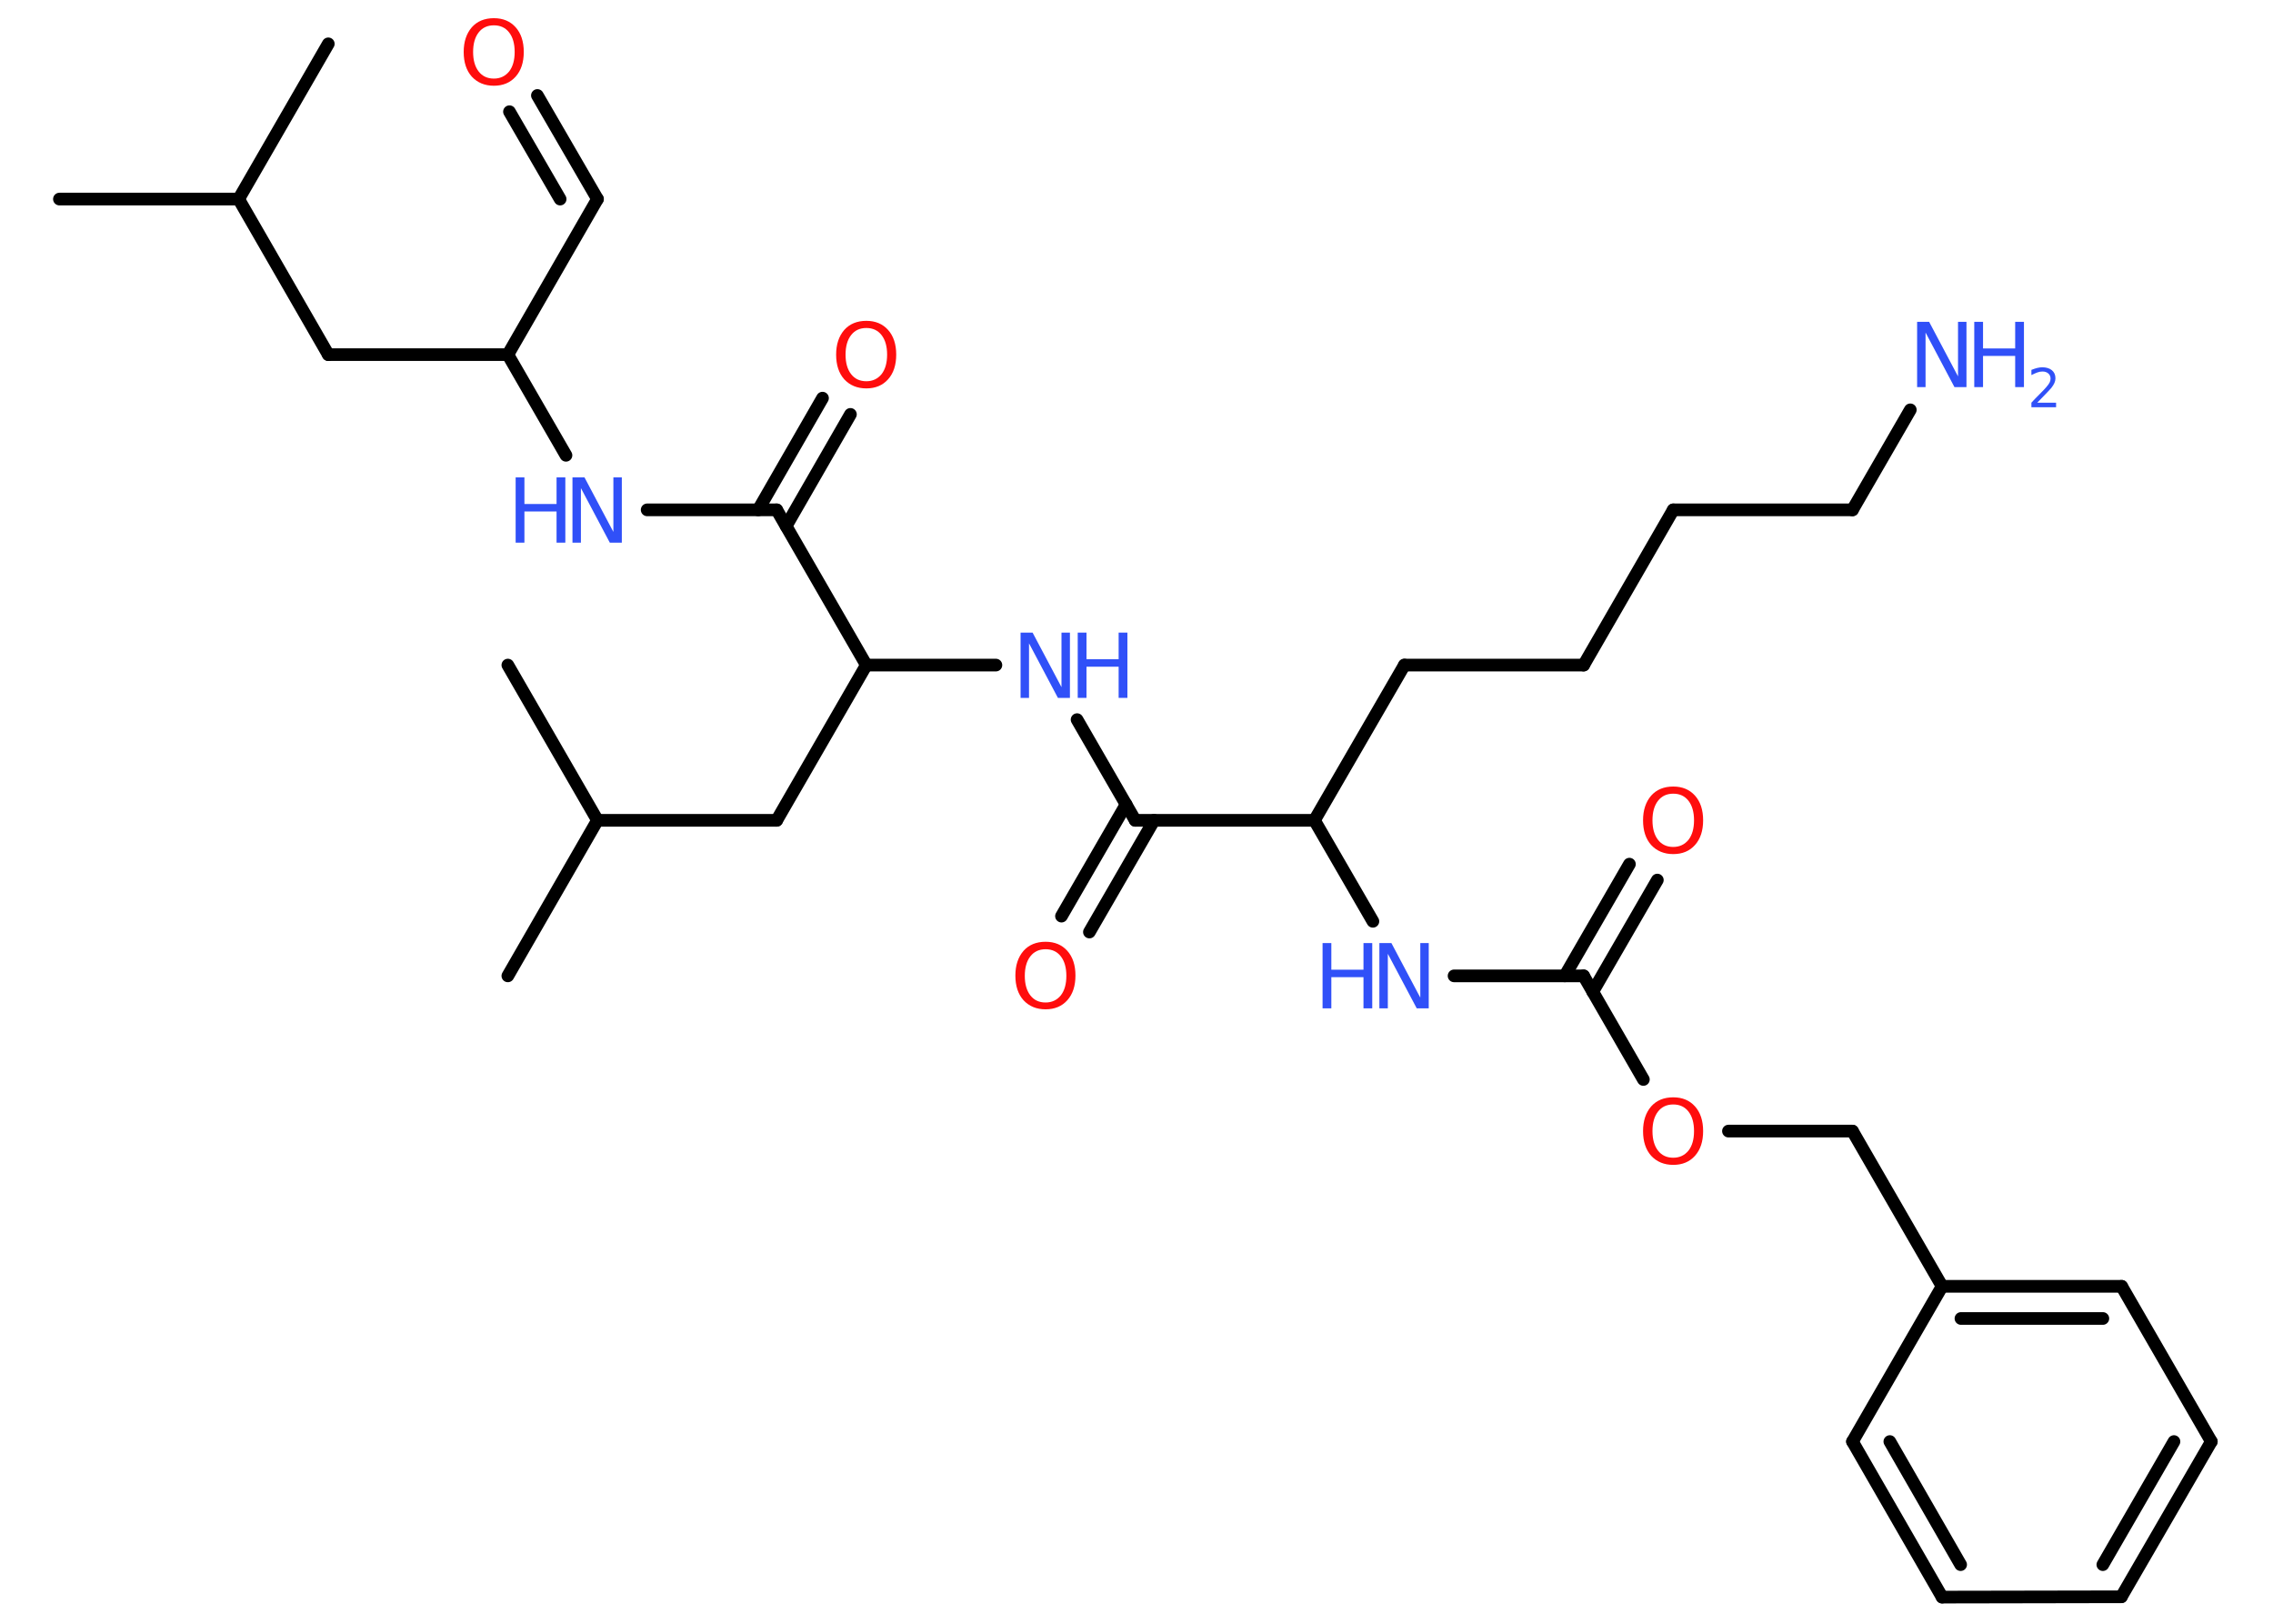 <?xml version='1.0' encoding='UTF-8'?>
<!DOCTYPE svg PUBLIC "-//W3C//DTD SVG 1.1//EN" "http://www.w3.org/Graphics/SVG/1.1/DTD/svg11.dtd">
<svg version='1.2' xmlns='http://www.w3.org/2000/svg' xmlns:xlink='http://www.w3.org/1999/xlink' width='70.0mm' height='50.0mm' viewBox='0 0 70.0 50.0'>
  <desc>Generated by the Chemistry Development Kit (http://github.com/cdk)</desc>
  <g stroke-linecap='round' stroke-linejoin='round' stroke='#000000' stroke-width='.39' fill='#3050F8'>
    <rect x='.0' y='.0' width='70.0' height='50.0' fill='#FFFFFF' stroke='none'/>
    <g id='mol1' class='mol'>
      <line id='mol1bnd1' class='bond' x1='1.83' y1='6.13' x2='7.35' y2='6.13'/>
      <line id='mol1bnd2' class='bond' x1='7.35' y1='6.13' x2='10.11' y2='1.35'/>
      <line id='mol1bnd3' class='bond' x1='7.35' y1='6.13' x2='10.11' y2='10.92'/>
      <line id='mol1bnd4' class='bond' x1='10.11' y1='10.92' x2='15.64' y2='10.92'/>
      <line id='mol1bnd5' class='bond' x1='15.64' y1='10.92' x2='18.4' y2='6.13'/>
      <g id='mol1bnd6' class='bond'>
        <line x1='18.4' y1='6.13' x2='16.55' y2='2.94'/>
        <line x1='17.25' y1='6.13' x2='15.69' y2='3.44'/>
      </g>
      <line id='mol1bnd7' class='bond' x1='15.64' y1='10.92' x2='17.43' y2='14.02'/>
      <line id='mol1bnd8' class='bond' x1='19.93' y1='15.7' x2='23.92' y2='15.7'/>
      <g id='mol1bnd9' class='bond'>
        <line x1='23.35' y1='15.7' x2='25.33' y2='12.26'/>
        <line x1='24.21' y1='16.2' x2='26.19' y2='12.76'/>
      </g>
      <line id='mol1bnd10' class='bond' x1='23.92' y1='15.7' x2='26.68' y2='20.48'/>
      <line id='mol1bnd11' class='bond' x1='26.68' y1='20.48' x2='23.92' y2='25.26'/>
      <line id='mol1bnd12' class='bond' x1='23.92' y1='25.26' x2='18.4' y2='25.26'/>
      <line id='mol1bnd13' class='bond' x1='18.4' y1='25.26' x2='15.64' y2='30.05'/>
      <line id='mol1bnd14' class='bond' x1='18.4' y1='25.26' x2='15.64' y2='20.48'/>
      <line id='mol1bnd15' class='bond' x1='26.68' y1='20.48' x2='30.67' y2='20.48'/>
      <line id='mol1bnd16' class='bond' x1='33.17' y1='22.16' x2='34.96' y2='25.26'/>
      <g id='mol1bnd17' class='bond'>
        <line x1='35.54' y1='25.26' x2='33.55' y2='28.7'/>
        <line x1='34.68' y1='24.77' x2='32.69' y2='28.21'/>
      </g>
      <line id='mol1bnd18' class='bond' x1='34.96' y1='25.26' x2='40.48' y2='25.26'/>
      <line id='mol1bnd19' class='bond' x1='40.48' y1='25.26' x2='43.25' y2='20.48'/>
      <line id='mol1bnd20' class='bond' x1='43.25' y1='20.48' x2='48.77' y2='20.48'/>
      <line id='mol1bnd21' class='bond' x1='48.77' y1='20.48' x2='51.53' y2='15.7'/>
      <line id='mol1bnd22' class='bond' x1='51.53' y1='15.7' x2='57.05' y2='15.7'/>
      <line id='mol1bnd23' class='bond' x1='57.05' y1='15.7' x2='58.83' y2='12.62'/>
      <line id='mol1bnd24' class='bond' x1='40.48' y1='25.26' x2='42.28' y2='28.37'/>
      <line id='mol1bnd25' class='bond' x1='44.78' y1='30.05' x2='48.77' y2='30.05'/>
      <g id='mol1bnd26' class='bond'>
        <line x1='48.19' y1='30.05' x2='50.18' y2='26.61'/>
        <line x1='49.05' y1='30.54' x2='51.04' y2='27.1'/>
      </g>
      <line id='mol1bnd27' class='bond' x1='48.77' y1='30.05' x2='50.61' y2='33.24'/>
      <line id='mol1bnd28' class='bond' x1='53.23' y1='34.83' x2='57.05' y2='34.83'/>
      <line id='mol1bnd29' class='bond' x1='57.05' y1='34.83' x2='59.81' y2='39.61'/>
      <g id='mol1bnd30' class='bond'>
        <line x1='65.34' y1='39.61' x2='59.81' y2='39.61'/>
        <line x1='64.76' y1='40.6' x2='60.39' y2='40.6'/>
      </g>
      <line id='mol1bnd31' class='bond' x1='65.34' y1='39.61' x2='68.1' y2='44.39'/>
      <g id='mol1bnd32' class='bond'>
        <line x1='65.33' y1='49.17' x2='68.1' y2='44.39'/>
        <line x1='64.76' y1='48.18' x2='66.95' y2='44.39'/>
      </g>
      <line id='mol1bnd33' class='bond' x1='65.33' y1='49.17' x2='59.81' y2='49.18'/>
      <g id='mol1bnd34' class='bond'>
        <line x1='57.05' y1='44.39' x2='59.81' y2='49.18'/>
        <line x1='58.2' y1='44.39' x2='60.38' y2='48.18'/>
      </g>
      <line id='mol1bnd35' class='bond' x1='59.81' y1='39.61' x2='57.05' y2='44.39'/>
      <path id='mol1atm7' class='atom' d='M15.21 .78q-.3 .0 -.47 .22q-.17 .22 -.17 .6q.0 .38 .17 .6q.17 .22 .47 .22q.29 .0 .47 -.22q.17 -.22 .17 -.6q.0 -.38 -.17 -.6q-.17 -.22 -.47 -.22zM15.21 .56q.42 .0 .67 .28q.25 .28 .25 .76q.0 .48 -.25 .76q-.25 .28 -.67 .28q-.42 .0 -.68 -.28q-.25 -.28 -.25 -.76q.0 -.47 .25 -.76q.25 -.28 .68 -.28z' stroke='none' fill='#FF0D0D'/>
      <g id='mol1atm8' class='atom'>
        <path d='M17.64 14.7h.36l.89 1.68v-1.68h.26v2.01h-.37l-.89 -1.68v1.68h-.26v-2.01z' stroke='none'/>
        <path d='M15.88 14.7h.27v.82h.99v-.82h.27v2.01h-.27v-.96h-.99v.96h-.27v-2.01z' stroke='none'/>
      </g>
      <path id='mol1atm10' class='atom' d='M26.68 10.1q-.3 .0 -.47 .22q-.17 .22 -.17 .6q.0 .38 .17 .6q.17 .22 .47 .22q.29 .0 .47 -.22q.17 -.22 .17 -.6q.0 -.38 -.17 -.6q-.17 -.22 -.47 -.22zM26.68 9.88q.42 .0 .67 .28q.25 .28 .25 .76q.0 .48 -.25 .76q-.25 .28 -.67 .28q-.42 .0 -.68 -.28q-.25 -.28 -.25 -.76q.0 -.47 .25 -.76q.25 -.28 .68 -.28z' stroke='none' fill='#FF0D0D'/>
      <g id='mol1atm16' class='atom'>
        <path d='M31.44 19.48h.36l.89 1.68v-1.68h.26v2.01h-.37l-.89 -1.68v1.68h-.26v-2.01z' stroke='none'/>
        <path d='M33.19 19.48h.27v.82h.99v-.82h.27v2.01h-.27v-.96h-.99v.96h-.27v-2.01z' stroke='none'/>
      </g>
      <path id='mol1atm18' class='atom' d='M32.2 29.23q-.3 .0 -.47 .22q-.17 .22 -.17 .6q.0 .38 .17 .6q.17 .22 .47 .22q.29 .0 .47 -.22q.17 -.22 .17 -.6q.0 -.38 -.17 -.6q-.17 -.22 -.47 -.22zM32.2 29.0q.42 .0 .67 .28q.25 .28 .25 .76q.0 .48 -.25 .76q-.25 .28 -.67 .28q-.42 .0 -.68 -.28q-.25 -.28 -.25 -.76q.0 -.47 .25 -.76q.25 -.28 .68 -.28z' stroke='none' fill='#FF0D0D'/>
      <g id='mol1atm24' class='atom'>
        <path d='M59.05 9.91h.36l.89 1.68v-1.68h.26v2.01h-.37l-.89 -1.68v1.68h-.26v-2.01z' stroke='none'/>
        <path d='M60.8 9.91h.27v.82h.99v-.82h.27v2.01h-.27v-.96h-.99v.96h-.27v-2.01z' stroke='none'/>
        <path d='M62.75 12.4h.57v.14h-.76v-.14q.09 -.1 .25 -.26q.16 -.16 .2 -.21q.08 -.09 .11 -.15q.03 -.06 .03 -.12q.0 -.1 -.07 -.16q-.07 -.06 -.18 -.06q-.08 .0 -.16 .03q-.08 .03 -.18 .08v-.16q.1 -.04 .18 -.06q.09 -.02 .15 -.02q.19 .0 .3 .09q.11 .09 .11 .25q.0 .07 -.03 .14q-.03 .07 -.1 .16q-.02 .02 -.13 .14q-.11 .11 -.3 .31z' stroke='none'/>
      </g>
      <g id='mol1atm25' class='atom'>
        <path d='M42.49 29.04h.36l.89 1.68v-1.68h.26v2.01h-.37l-.89 -1.68v1.68h-.26v-2.01z' stroke='none'/>
        <path d='M40.73 29.04h.27v.82h.99v-.82h.27v2.01h-.27v-.96h-.99v.96h-.27v-2.01z' stroke='none'/>
      </g>
      <path id='mol1atm27' class='atom' d='M51.53 24.44q-.3 .0 -.47 .22q-.17 .22 -.17 .6q.0 .38 .17 .6q.17 .22 .47 .22q.29 .0 .47 -.22q.17 -.22 .17 -.6q.0 -.38 -.17 -.6q-.17 -.22 -.47 -.22zM51.53 24.22q.42 .0 .67 .28q.25 .28 .25 .76q.0 .48 -.25 .76q-.25 .28 -.67 .28q-.42 .0 -.68 -.28q-.25 -.28 -.25 -.76q.0 -.47 .25 -.76q.25 -.28 .68 -.28z' stroke='none' fill='#FF0D0D'/>
      <path id='mol1atm28' class='atom' d='M51.53 34.01q-.3 .0 -.47 .22q-.17 .22 -.17 .6q.0 .38 .17 .6q.17 .22 .47 .22q.29 .0 .47 -.22q.17 -.22 .17 -.6q.0 -.38 -.17 -.6q-.17 -.22 -.47 -.22zM51.53 33.79q.42 .0 .67 .28q.25 .28 .25 .76q.0 .48 -.25 .76q-.25 .28 -.67 .28q-.42 .0 -.68 -.28q-.25 -.28 -.25 -.76q.0 -.47 .25 -.76q.25 -.28 .68 -.28z' stroke='none' fill='#FF0D0D'/>
    </g>
  </g>
</svg>
